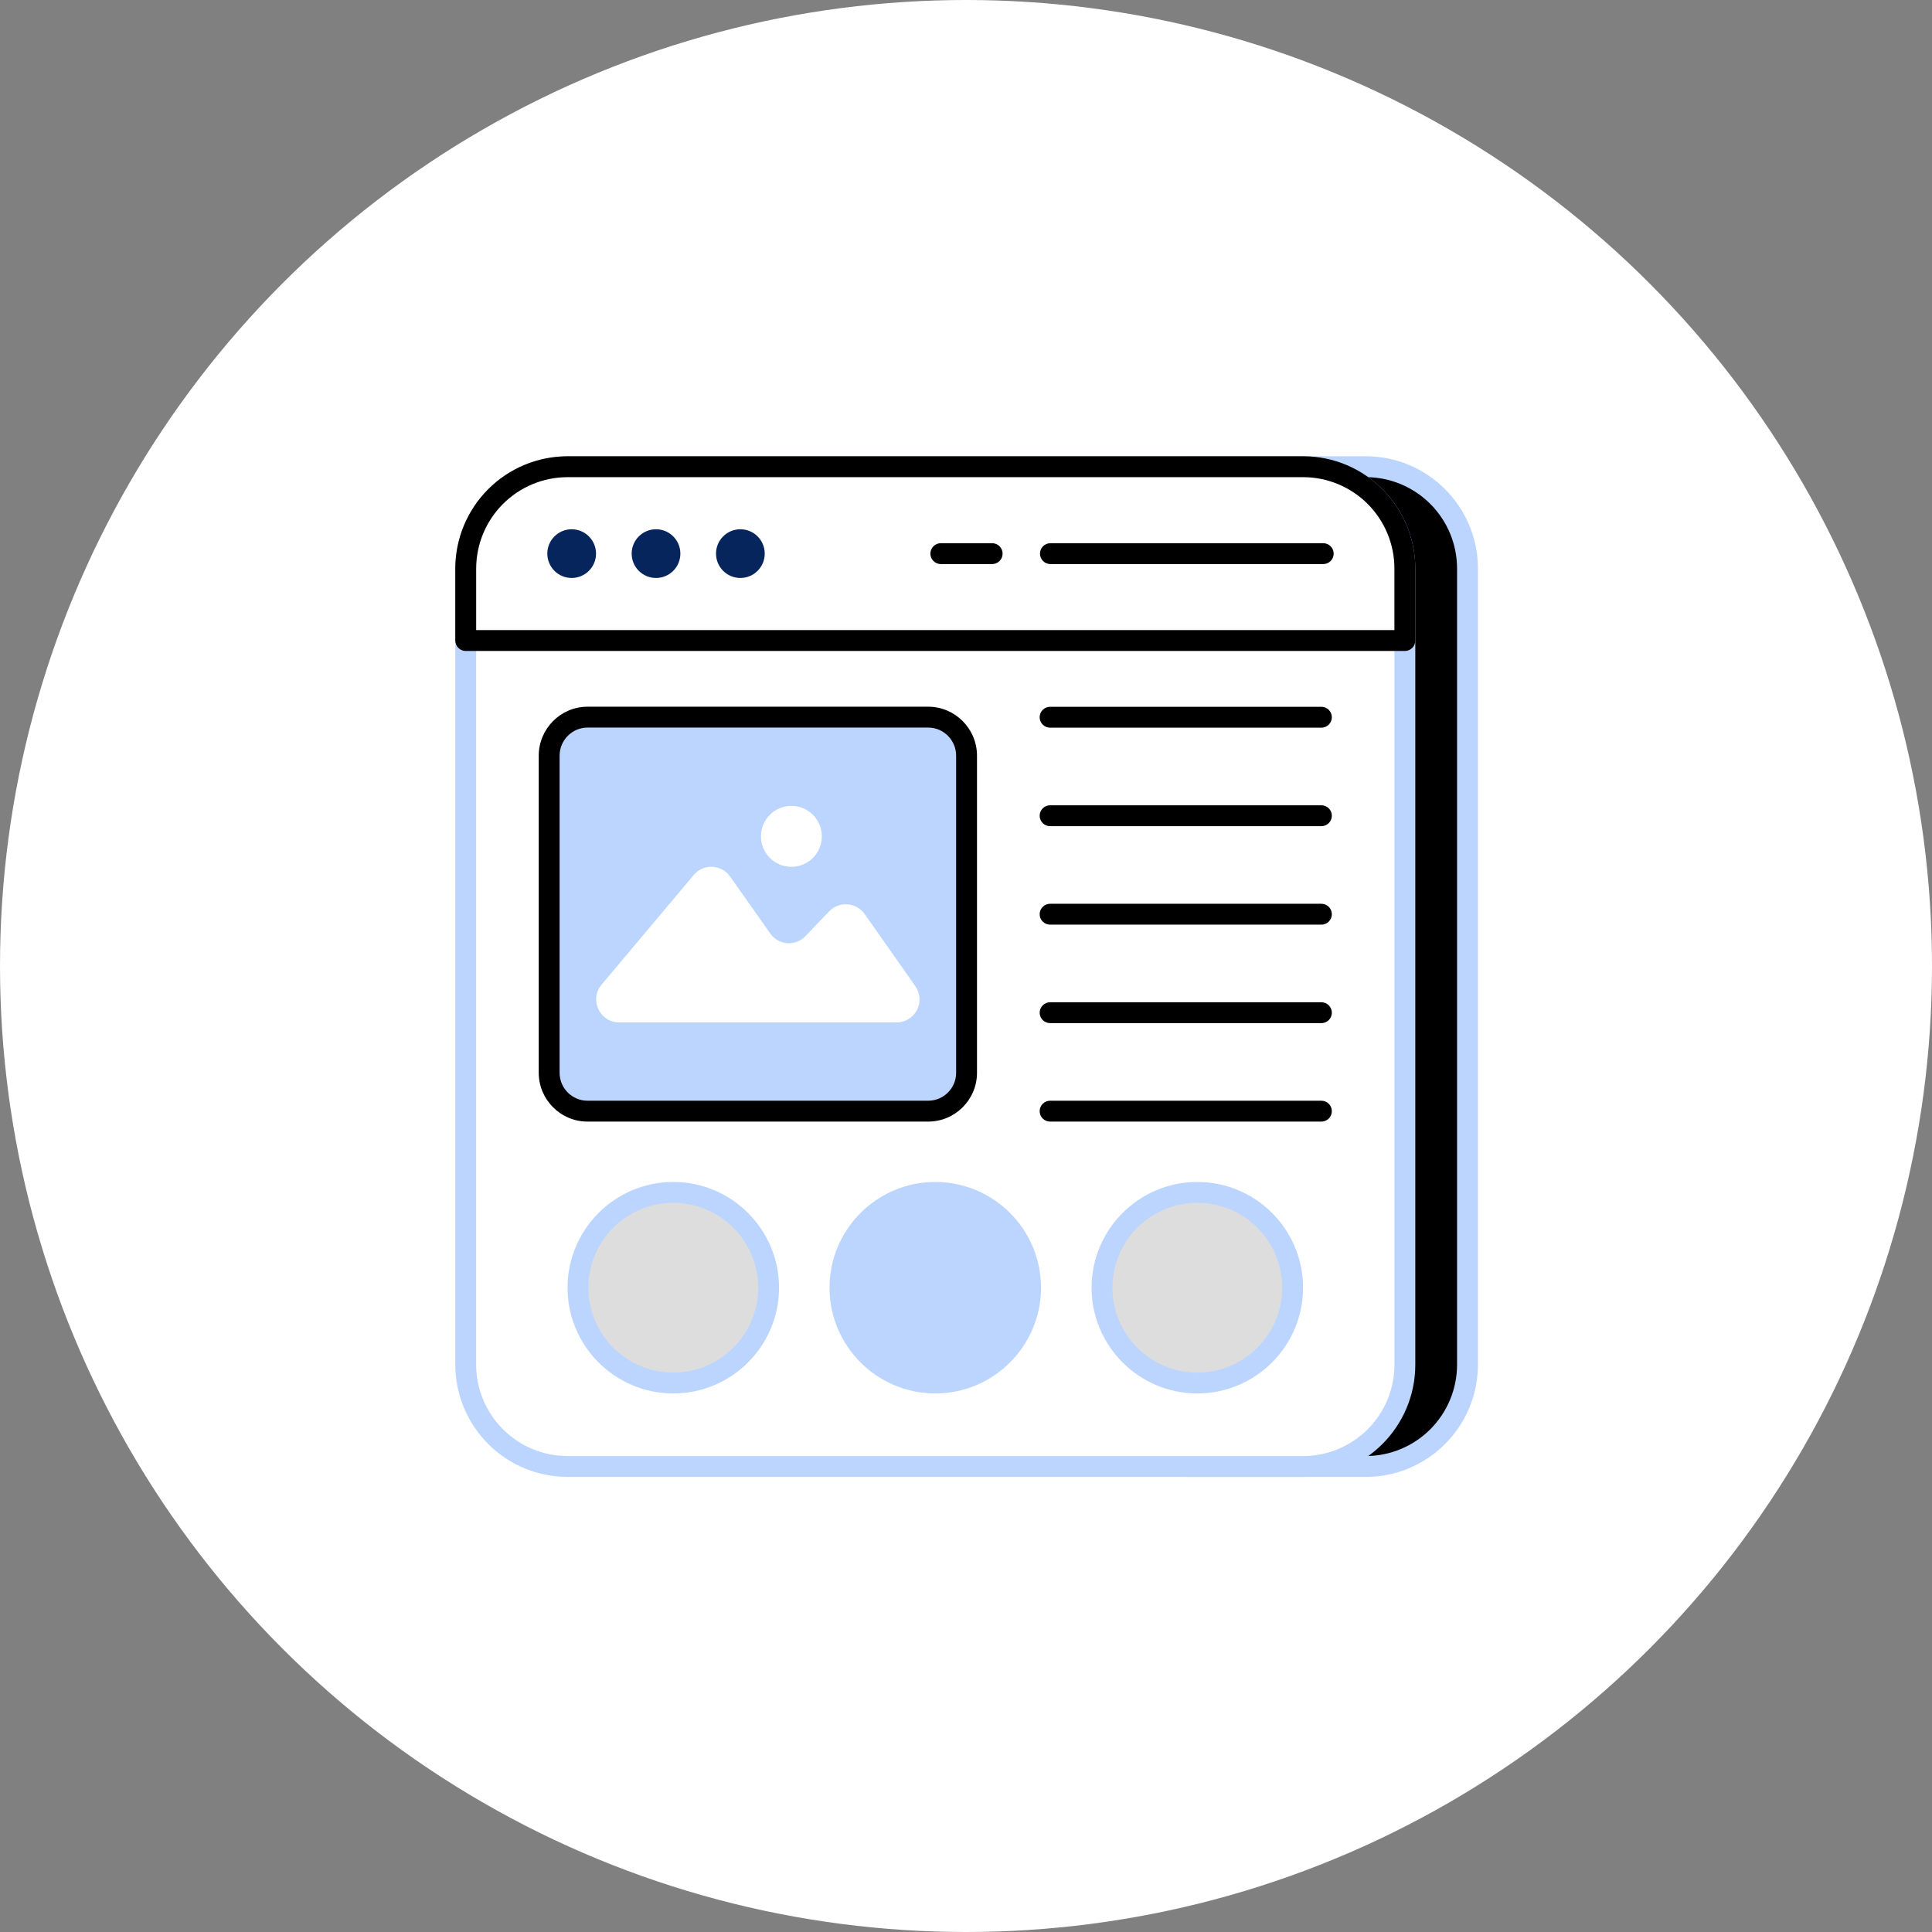 <svg width="299" height="299" viewBox="0 0 299 299" fill="none" xmlns="http://www.w3.org/2000/svg">
<rect x="0" y="0" width="299" height="299" fill="#808080" stroke="none"/>
<circle cx="149.5" cy="149.5" r="149.5" fill="white"/>
<path d="M211.382 72.227H183.676V226.957H211.382C220.07 226.957 227.111 219.916 227.111 211.195V87.989C227.111 79.268 220.07 72.227 211.382 72.227Z" fill="black"/>
<path d="M211.383 228.572H183.677C183.249 228.572 182.838 228.402 182.536 228.099C182.233 227.796 182.062 227.386 182.062 226.957V72.227C182.062 71.798 182.233 71.388 182.536 71.085C182.838 70.782 183.249 70.612 183.677 70.612H211.383C220.944 70.612 228.728 78.405 228.728 87.988V211.195C228.728 220.778 220.944 228.572 211.383 228.572ZM185.292 225.342H211.383C215.13 225.334 218.72 223.84 221.366 221.187C224.012 218.535 225.498 214.942 225.498 211.195V87.988C225.498 84.242 224.012 80.649 221.366 77.996C218.72 75.344 215.13 73.85 211.383 73.842H185.292V225.342Z" fill="#BCD5FF"/>
<path d="M217.427 87.989V211.195C217.427 219.916 210.385 226.957 201.697 226.957H87.844C79.123 226.957 72.082 219.916 72.082 211.195V87.989C72.082 79.268 79.123 72.227 87.844 72.227H201.697C210.385 72.227 217.427 79.268 217.427 87.989Z" fill="white"/>
<path d="M201.691 228.572H87.838C83.231 228.567 78.814 226.735 75.556 223.477C72.299 220.219 70.466 215.802 70.461 211.195V87.988C70.466 83.381 72.299 78.965 75.556 75.707C78.814 72.449 83.231 70.617 87.838 70.612H201.691C211.251 70.612 219.035 78.405 219.035 87.988V211.195C219.035 220.778 211.251 228.572 201.691 228.572ZM87.838 73.842C84.087 73.846 80.491 75.338 77.839 77.99C75.187 80.642 73.695 84.238 73.691 87.988V211.195C73.695 214.946 75.187 218.542 77.839 221.194C80.491 223.846 84.087 225.338 87.838 225.342H201.691C205.437 225.334 209.027 223.84 211.673 221.187C214.319 218.535 215.806 214.942 215.806 211.195V87.988C215.806 84.242 214.319 80.649 211.673 77.996C209.027 75.344 205.437 73.85 201.691 73.842H87.838Z" fill="#BCD5FF"/>
<path d="M149.582 116.964V166.026C149.582 169.32 146.901 171.969 143.639 171.969H90.927C87.665 171.969 84.984 169.32 84.984 166.026V116.964C84.984 113.669 87.665 110.988 90.927 110.988H143.639C146.901 110.988 149.582 113.669 149.582 116.964Z" fill="#BCD5FF"/>
<path d="M143.645 173.58H90.933C86.766 173.58 83.375 170.189 83.375 166.022V116.96C83.375 112.778 86.766 109.37 90.933 109.37H143.645C147.811 109.37 151.202 112.778 151.202 116.96V166.022C151.202 170.189 147.811 173.58 143.645 173.58ZM90.933 112.6C88.543 112.6 86.605 114.557 86.605 116.96V166.022C86.605 168.412 88.543 170.35 90.933 170.35H143.645C146.035 170.35 147.973 168.412 147.973 166.022V116.96C147.973 114.557 146.035 112.6 143.645 112.6H90.933Z" fill="black"/>
<path d="M217.42 100.746H72.076C71.648 100.746 71.237 100.576 70.934 100.273C70.631 99.971 70.461 99.56 70.461 99.132V87.988C70.466 83.381 72.299 78.965 75.556 75.707C78.814 72.449 83.231 70.617 87.838 70.612H201.691C211.251 70.612 219.035 78.405 219.035 87.988V99.132C219.035 99.56 218.865 99.971 218.562 100.273C218.26 100.576 217.849 100.746 217.42 100.746ZM73.691 97.517H215.806V87.988C215.806 84.242 214.319 80.649 211.673 77.996C209.027 75.344 205.437 73.85 201.691 73.842H87.838C84.087 73.846 80.491 75.338 77.839 77.99C75.187 80.642 73.695 84.238 73.691 87.988V97.517Z" fill="black"/>
<path d="M88.472 89.448C90.554 89.448 92.242 87.761 92.242 85.679C92.242 83.597 90.554 81.91 88.472 81.91C86.391 81.91 84.703 83.597 84.703 85.679C84.703 87.761 86.391 89.448 88.472 89.448Z" fill="#05255C"/>
<path d="M101.527 89.448C103.609 89.448 105.296 87.761 105.296 85.679C105.296 83.597 103.609 81.91 101.527 81.91C99.445 81.91 97.758 83.597 97.758 85.679C97.758 87.761 99.445 89.448 101.527 89.448Z" fill="#05255C"/>
<path d="M114.582 89.448C116.663 89.448 118.351 87.761 118.351 85.679C118.351 83.597 116.663 81.91 114.582 81.91C112.5 81.91 110.812 83.597 110.812 85.679C110.812 87.761 112.5 89.448 114.582 89.448Z" fill="#05255C"/>
<path d="M153.549 87.297H145.603C145.175 87.297 144.764 87.127 144.461 86.824C144.158 86.521 143.988 86.111 143.988 85.682C143.988 85.254 144.158 84.843 144.461 84.54C144.764 84.237 145.175 84.067 145.603 84.067H153.549C153.977 84.067 154.388 84.237 154.691 84.54C154.994 84.843 155.164 85.254 155.164 85.682C155.164 86.111 154.994 86.521 154.691 86.824C154.388 87.127 153.977 87.297 153.549 87.297ZM204.788 87.297H162.563C162.135 87.297 161.724 87.127 161.421 86.824C161.119 86.521 160.948 86.111 160.948 85.682C160.948 85.254 161.119 84.843 161.421 84.54C161.724 84.237 162.135 84.067 162.563 84.067H204.788C205.216 84.067 205.627 84.237 205.929 84.54C206.232 84.843 206.402 85.254 206.402 85.682C206.402 86.111 206.232 86.521 205.929 86.824C205.627 87.127 205.216 87.297 204.788 87.297ZM204.503 112.616H162.515C162.087 112.616 161.676 112.446 161.373 112.143C161.07 111.84 160.9 111.43 160.9 111.001C160.9 110.573 161.07 110.162 161.373 109.859C161.676 109.557 162.087 109.386 162.515 109.386H204.503C204.932 109.386 205.342 109.557 205.645 109.859C205.948 110.162 206.118 110.573 206.118 111.001C206.118 111.43 205.948 111.84 205.645 112.143C205.342 112.446 204.932 112.616 204.503 112.616ZM204.503 127.858H162.515C162.087 127.858 161.676 127.688 161.373 127.385C161.07 127.082 160.9 126.671 160.9 126.243C160.9 125.815 161.07 125.404 161.373 125.101C161.676 124.798 162.087 124.628 162.515 124.628H204.503C204.932 124.628 205.342 124.798 205.645 125.101C205.948 125.404 206.118 125.815 206.118 126.243C206.118 126.671 205.948 127.082 205.645 127.385C205.342 127.688 204.932 127.858 204.503 127.858ZM204.503 143.1H162.515C162.087 143.1 161.676 142.93 161.373 142.627C161.07 142.324 160.9 141.913 160.9 141.485C160.9 141.057 161.07 140.646 161.373 140.343C161.676 140.04 162.087 139.87 162.515 139.87H204.503C204.932 139.87 205.342 140.04 205.645 140.343C205.948 140.646 206.118 141.057 206.118 141.485C206.118 141.913 205.948 142.324 205.645 142.627C205.342 142.93 204.932 143.1 204.503 143.1ZM204.503 158.342H162.515C162.087 158.342 161.676 158.172 161.373 157.869C161.07 157.566 160.9 157.155 160.9 156.727C160.9 156.298 161.07 155.888 161.373 155.585C161.676 155.282 162.087 155.112 162.515 155.112H204.503C204.932 155.112 205.342 155.282 205.645 155.585C205.948 155.888 206.118 156.298 206.118 156.727C206.118 157.155 205.948 157.566 205.645 157.869C205.342 158.172 204.932 158.342 204.503 158.342ZM204.503 173.58H162.515C162.087 173.58 161.676 173.41 161.373 173.107C161.07 172.804 160.9 172.394 160.9 171.965C160.9 171.537 161.07 171.126 161.373 170.823C161.676 170.521 162.087 170.35 162.515 170.35H204.503C204.932 170.35 205.342 170.521 205.645 170.823C205.948 171.126 206.118 171.537 206.118 171.965C206.118 172.394 205.948 172.804 205.645 173.107C205.342 173.41 204.932 173.58 204.503 173.58Z" fill="black"/>
<path d="M104.192 214.038C112.339 214.038 118.943 207.433 118.943 199.287C118.943 191.14 112.339 184.536 104.192 184.536C96.046 184.536 89.441 191.14 89.441 199.287C89.441 207.433 96.046 214.038 104.192 214.038Z" fill="#DDDDDD"/>
<path d="M104.198 215.653C95.174 215.653 87.832 208.311 87.832 199.287C87.832 190.263 95.174 182.921 104.198 182.921C113.222 182.921 120.567 190.263 120.567 199.287C120.567 208.311 113.222 215.653 104.198 215.653ZM104.198 186.151C96.953 186.151 91.062 192.042 91.062 199.287C91.062 206.532 96.953 212.423 104.198 212.423C111.442 212.423 117.337 206.532 117.337 199.287C117.337 192.042 111.446 186.151 104.198 186.151Z" fill="#BCD5FF"/>
<path d="M144.751 214.038C152.898 214.038 159.502 207.433 159.502 199.287C159.502 191.14 152.898 184.536 144.751 184.536C136.604 184.536 130 191.14 130 199.287C130 207.433 136.604 214.038 144.751 214.038Z" fill="#BCD5FF"/>
<path d="M144.745 215.653C135.72 215.653 128.379 208.311 128.379 199.287C128.379 190.263 135.72 182.921 144.745 182.921C153.769 182.921 161.11 190.263 161.11 199.287C161.11 208.311 153.769 215.653 144.745 215.653ZM144.745 186.151C137.5 186.151 131.609 192.042 131.609 199.287C131.609 206.532 137.5 212.423 144.745 212.423C151.989 212.423 157.881 206.532 157.881 199.287C157.881 192.042 151.989 186.151 144.745 186.151Z" fill="#BCD5FF"/>
<path d="M185.302 214.038C193.448 214.038 200.053 207.433 200.053 199.287C200.053 191.14 193.448 184.536 185.302 184.536C177.155 184.536 170.551 191.14 170.551 199.287C170.551 207.433 177.155 214.038 185.302 214.038Z" fill="#DDDDDD"/>
<path d="M185.299 215.653C176.275 215.653 168.934 208.311 168.934 199.287C168.934 190.263 176.275 182.921 185.299 182.921C194.324 182.921 201.665 190.263 201.665 199.287C201.665 208.311 194.324 215.653 185.299 215.653ZM185.299 186.151C178.058 186.151 172.163 192.042 172.163 199.287C172.163 206.532 178.058 212.423 185.299 212.423C192.544 212.423 198.435 206.532 198.435 199.287C198.435 192.042 192.544 186.151 185.299 186.151Z" fill="#BCD5FF"/>
<path d="M138.741 158.232H95.829C92.816 158.232 91.168 154.711 93.093 152.395L107.363 135.419C107.713 135 108.156 134.668 108.655 134.448C109.155 134.228 109.699 134.126 110.244 134.15C110.79 134.174 111.322 134.323 111.8 134.587C112.279 134.85 112.69 135.22 113.002 135.668L119.204 144.466C120.486 146.307 123.138 146.501 124.675 144.854L128.305 141.059C128.668 140.676 129.111 140.379 129.603 140.188C130.094 139.997 130.621 139.918 131.147 139.955C131.673 139.992 132.184 140.145 132.644 140.403C133.103 140.66 133.5 141.017 133.806 141.446L141.651 152.618C142.03 153.151 142.255 153.777 142.301 154.429C142.347 155.081 142.212 155.732 141.912 156.313C141.612 156.893 141.157 157.379 140.598 157.718C140.039 158.056 139.398 158.234 138.744 158.232H138.741Z" fill="white"/>
<path d="M122.478 134.147C125.081 134.147 127.19 132.037 127.19 129.434C127.19 126.832 125.081 124.722 122.478 124.722C119.875 124.722 117.766 126.832 117.766 129.434C117.766 132.037 119.875 134.147 122.478 134.147Z" fill="white"/>
</svg>
